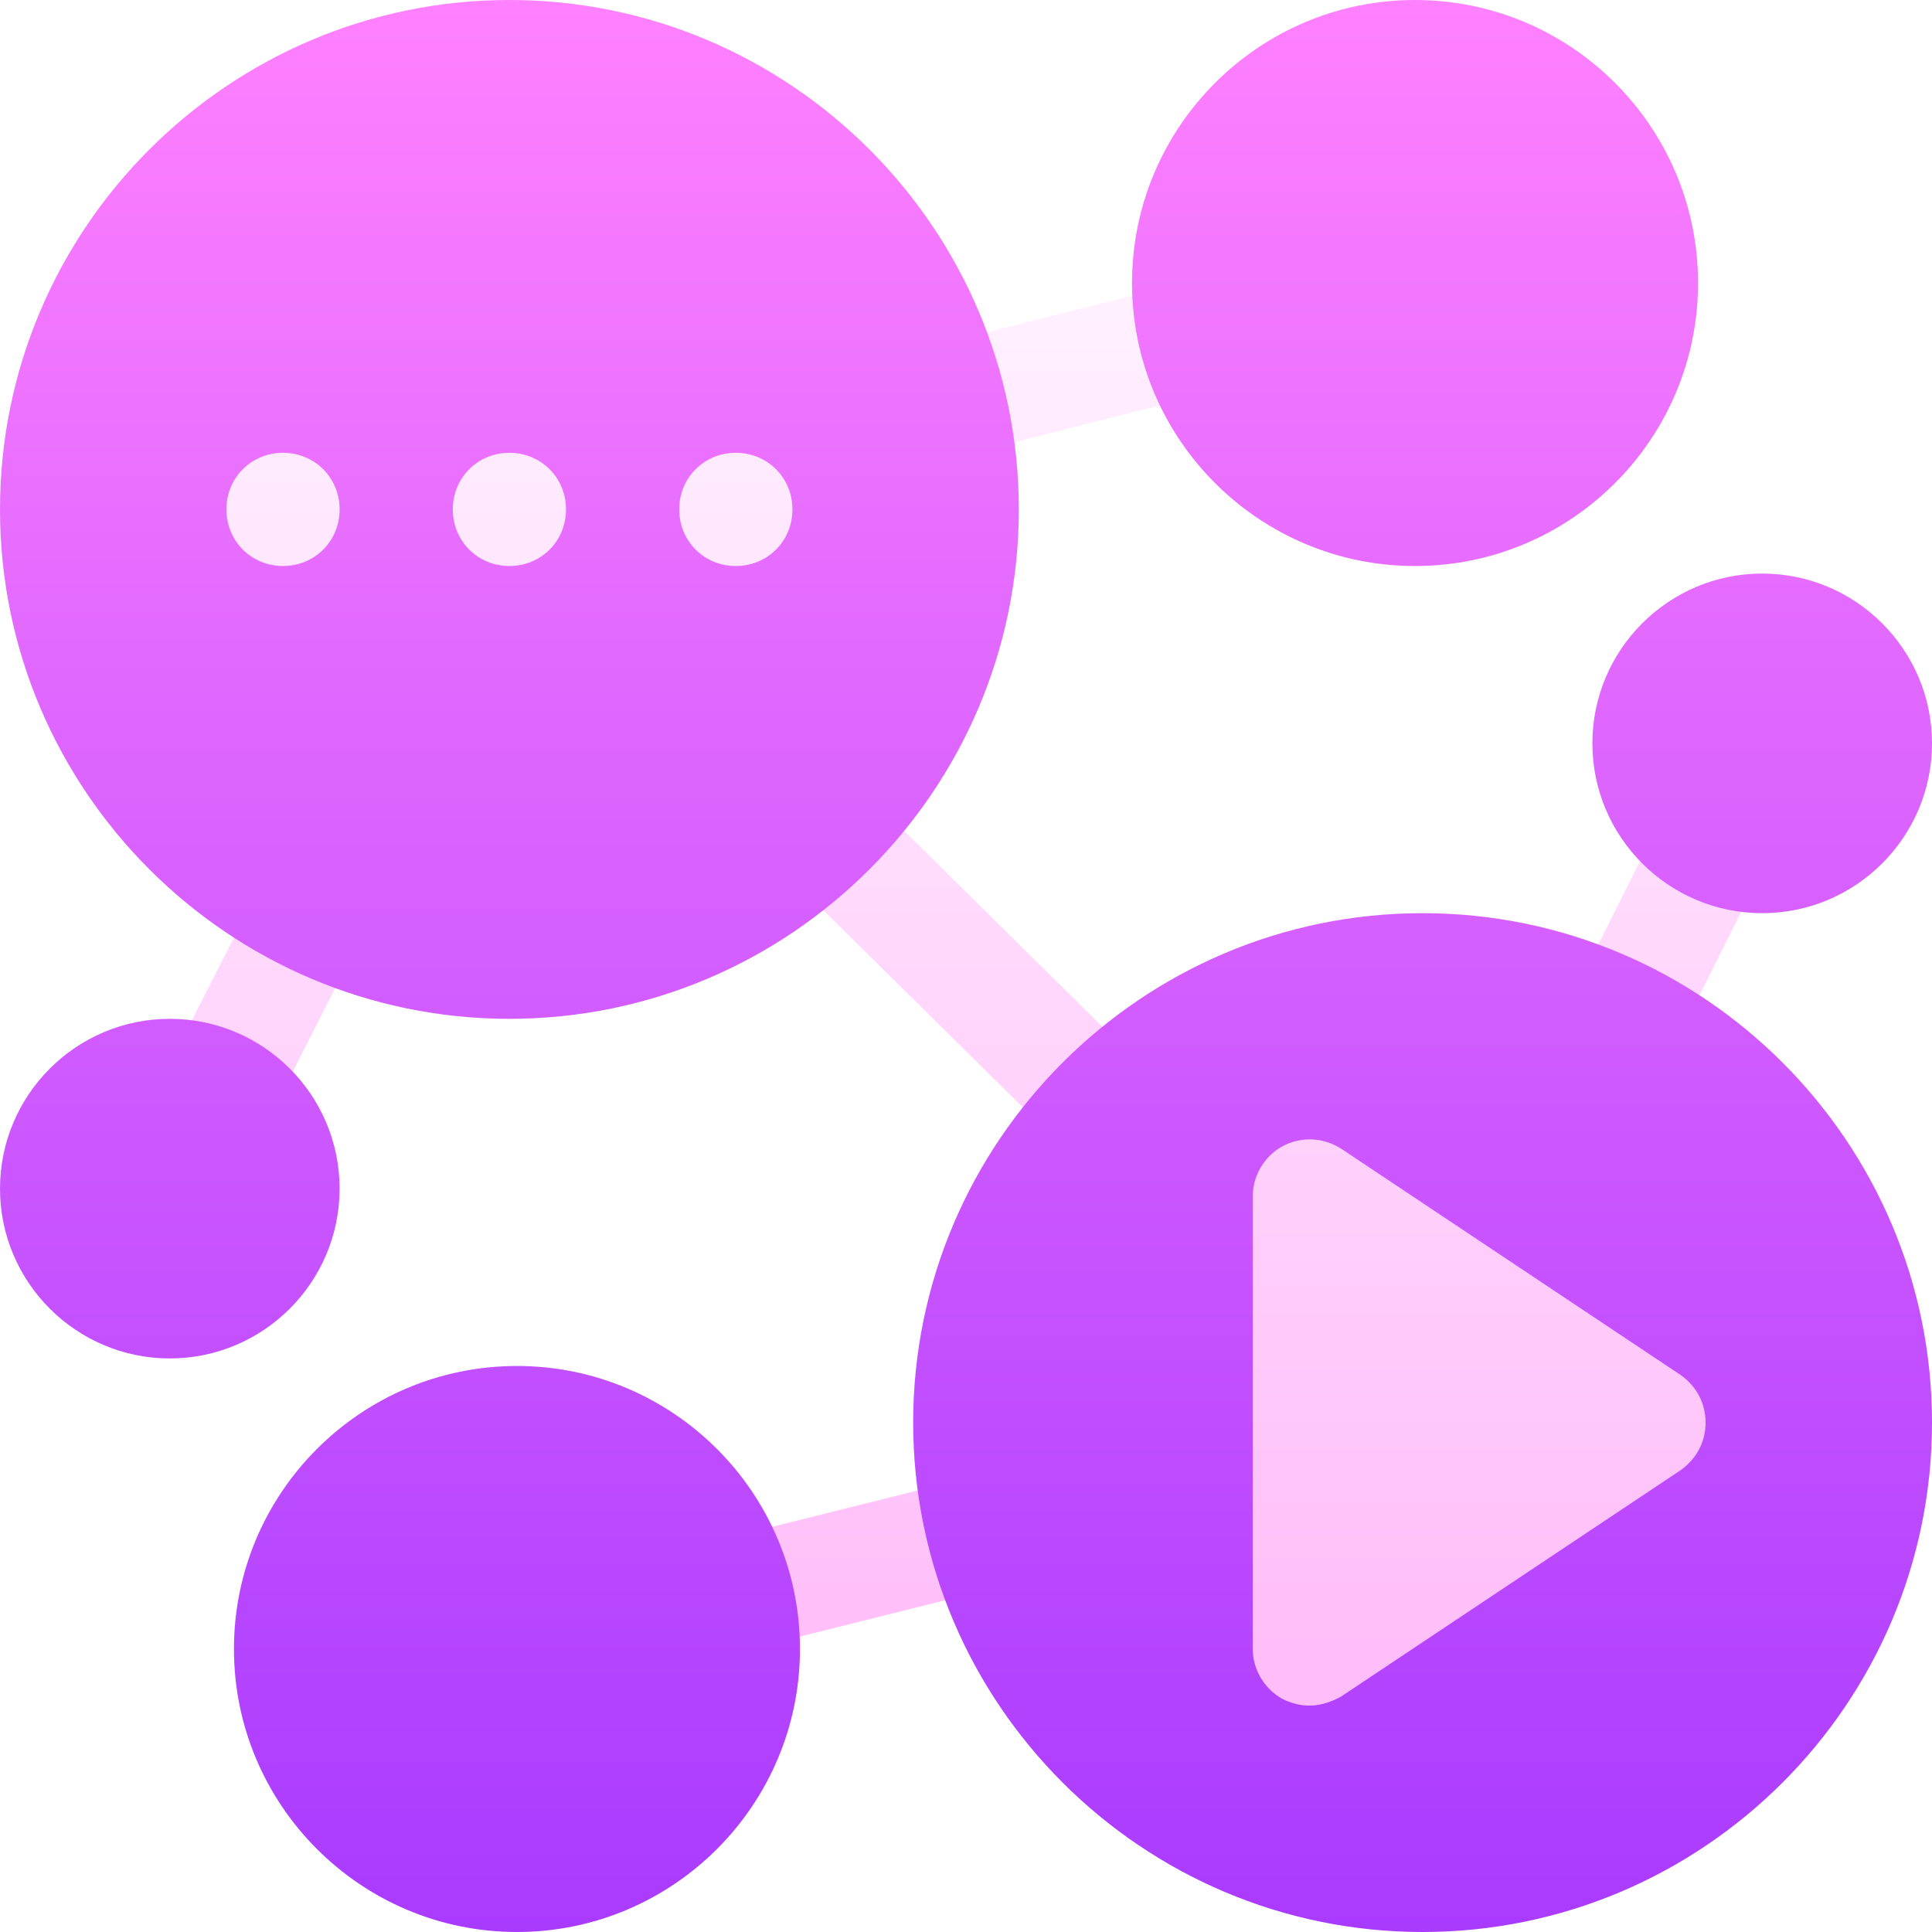 <svg xmlns="http://www.w3.org/2000/svg" version="1.1" xmlns:xlink="http://www.w3.org/1999/xlink" xmlns:svgjs="http://svgjs.com/svgjs" width="512" height="512" x="0" y="0" viewBox="0 0 512 512" style="enable-background:new 0 0 512 512" xml:space="preserve"><defs><linearGradient xmlns="http://www.w3.org/2000/svg" id="SVGID_1_" gradientUnits="userSpaceOnUse" x1="256.085" x2="256.085" y1="437.289" y2="74.627"><stop offset="0" stop-color="#ffbef9"></stop><stop offset="1" stop-color="#fff1ff"></stop></linearGradient><linearGradient xmlns="http://www.w3.org/2000/svg" id="SVGID_00000010279163033394281600000006465069243886590141_" gradientUnits="userSpaceOnUse" x1="256" x2="256" y1="512" y2="0"><stop offset="0" stop-color="#a93aff"></stop><stop offset="1" stop-color="#ff81ff"></stop></linearGradient></defs><g><linearGradient xmlns="http://www.w3.org/2000/svg" id="SVGID_1_" gradientUnits="userSpaceOnUse" x1="256.085" x2="256.085" y1="437.289" y2="74.627"><stop offset="0" stop-color="#ffbef9"></stop><stop offset="1" stop-color="#fff1ff"></stop></linearGradient><linearGradient xmlns="http://www.w3.org/2000/svg" id="SVGID_00000010279163033394281600000006465069243886590141_" gradientUnits="userSpaceOnUse" x1="256" x2="256" y1="512" y2="0"><stop offset="0" stop-color="#a93aff"></stop><stop offset="1" stop-color="#ff81ff"></stop></linearGradient><g xmlns="http://www.w3.org/2000/svg"><g><g><path d="m453.729 351.922-90.381-60.234c-9.168-5.75-20.488-6.518-30.879-.967-9.551 5.346-15.469 15.41-15.469 26.279v120c0 10.869 5.918 20.933 16.084 26.616 10.538 5.269 20.628 4.105 30.645-1.538l90.41-60.293c8.173-5.845 12.861-14.883 12.861-24.785s-4.688-18.94-13.271-25.078zm-228.729-246.922h-180v60h180zm30.146 15.615 65.303-16.421c8.027-2.021 12.891-10.166 10.898-18.208-2.051-8.013-10.166-12.964-18.223-10.884l-65.302 16.421c-8.027 2.021-12.92 10.166-10.898 18.208 2.044 8.039 10.181 12.894 18.222 10.884zm-166.552 108.604c-7.324-3.706-16.436-.82-20.156 6.577l-23.203 45.659c-3.779 7.383-.82 16.421 6.562 20.171 7.352 3.726 16.395.842 20.156-6.577l23.203-45.659c3.78-7.383.821-16.421-6.562-20.171zm371.697-18.801c-7.441-3.647-16.377-.703-20.127 6.709l-22.91 45.806c-3.691 7.412-.703 16.421 6.709 20.127 7.585 3.741 16.473.579 20.127-6.709l22.91-45.806c3.691-7.412.703-16.421-6.709-20.127zm-203.379 181.143-65.332 16.333c-8.057 2.007-12.92 10.151-10.928 18.179 2.029 8.149 10.333 12.926 18.193 10.913l65.332-16.333c8.057-2.007 12.92-10.151 10.928-18.179-2.021-8.057-10.312-12.979-18.193-10.913zm-27.488-181.429c-5.889-5.815-15.381-5.757-21.211.146-5.83 5.889-5.771 15.381.117 21.211l72.752 71.858c5.908 5.819 15.399 5.752 21.211-.146 5.83-5.889 5.771-15.381-.117-21.211z" fill="url(&quot;#SVGID_1_&quot;)" data-original="url(#SVGID_1_)"></path></g></g><g><g><path d="m135 0c-74.399 0-135 60.599-135 135 0 74.399 60.601 135 135 135s135-60.601 135-135c0-74.401-60.601-135-135-135zm-60 150c-8.401 0-15-6.601-15-15 0-8.401 6.599-15 15-15s15 6.599 15 15c0 8.399-6.599 15-15 15zm60 0c-8.401 0-15-6.601-15-15 0-8.401 6.599-15 15-15s15 6.599 15 15c0 8.399-6.599 15-15 15zm60 0c-8.401 0-15-6.601-15-15 0-8.401 6.599-15 15-15s15 6.599 15 15c0 8.399-6.599 15-15 15zm182 92c-74.399 0-135 60.599-135 135 0 74.399 60.601 135 135 135s135-60.601 135-135c0-74.401-60.601-135-135-135zm68.401 147.6-90 60c-5.075 2.818-10.142 3.328-15.601.601-4.801-2.701-7.8-7.8-7.8-13.2v-120.001c0-5.4 2.999-10.501 7.8-13.2 5.1-2.701 10.8-2.4 15.601.599l90 60c4.199 3.001 6.599 7.5 6.599 12.601 0 5.1-2.4 9.6-6.599 12.6zm-23.401-192.6c0 24.814 20.186 45 45 45s45-20.186 45-45-20.186-45-45-45-45 20.186-45 45zm-332 118c0-24.814-20.186-45-45-45s-45 20.186-45 45 20.186 45 45 45 45-20.186 45-45zm285-165c41.367 0 75-33.647 75-75s-33.633-75-75-75-75 33.647-75 75 33.633 75 75 75zm-238 212c-41.367 0-75 33.647-75 75s33.633 75 75 75 75-33.647 75-75-33.633-75-75-75z" fill="url(&quot;#SVGID_00000010279163033394281600000006465069243886590141_&quot;)" data-original="url(#SVGID_00000010279163033394281600000006465069243886590141_)"></path></g></g></g></g></svg>